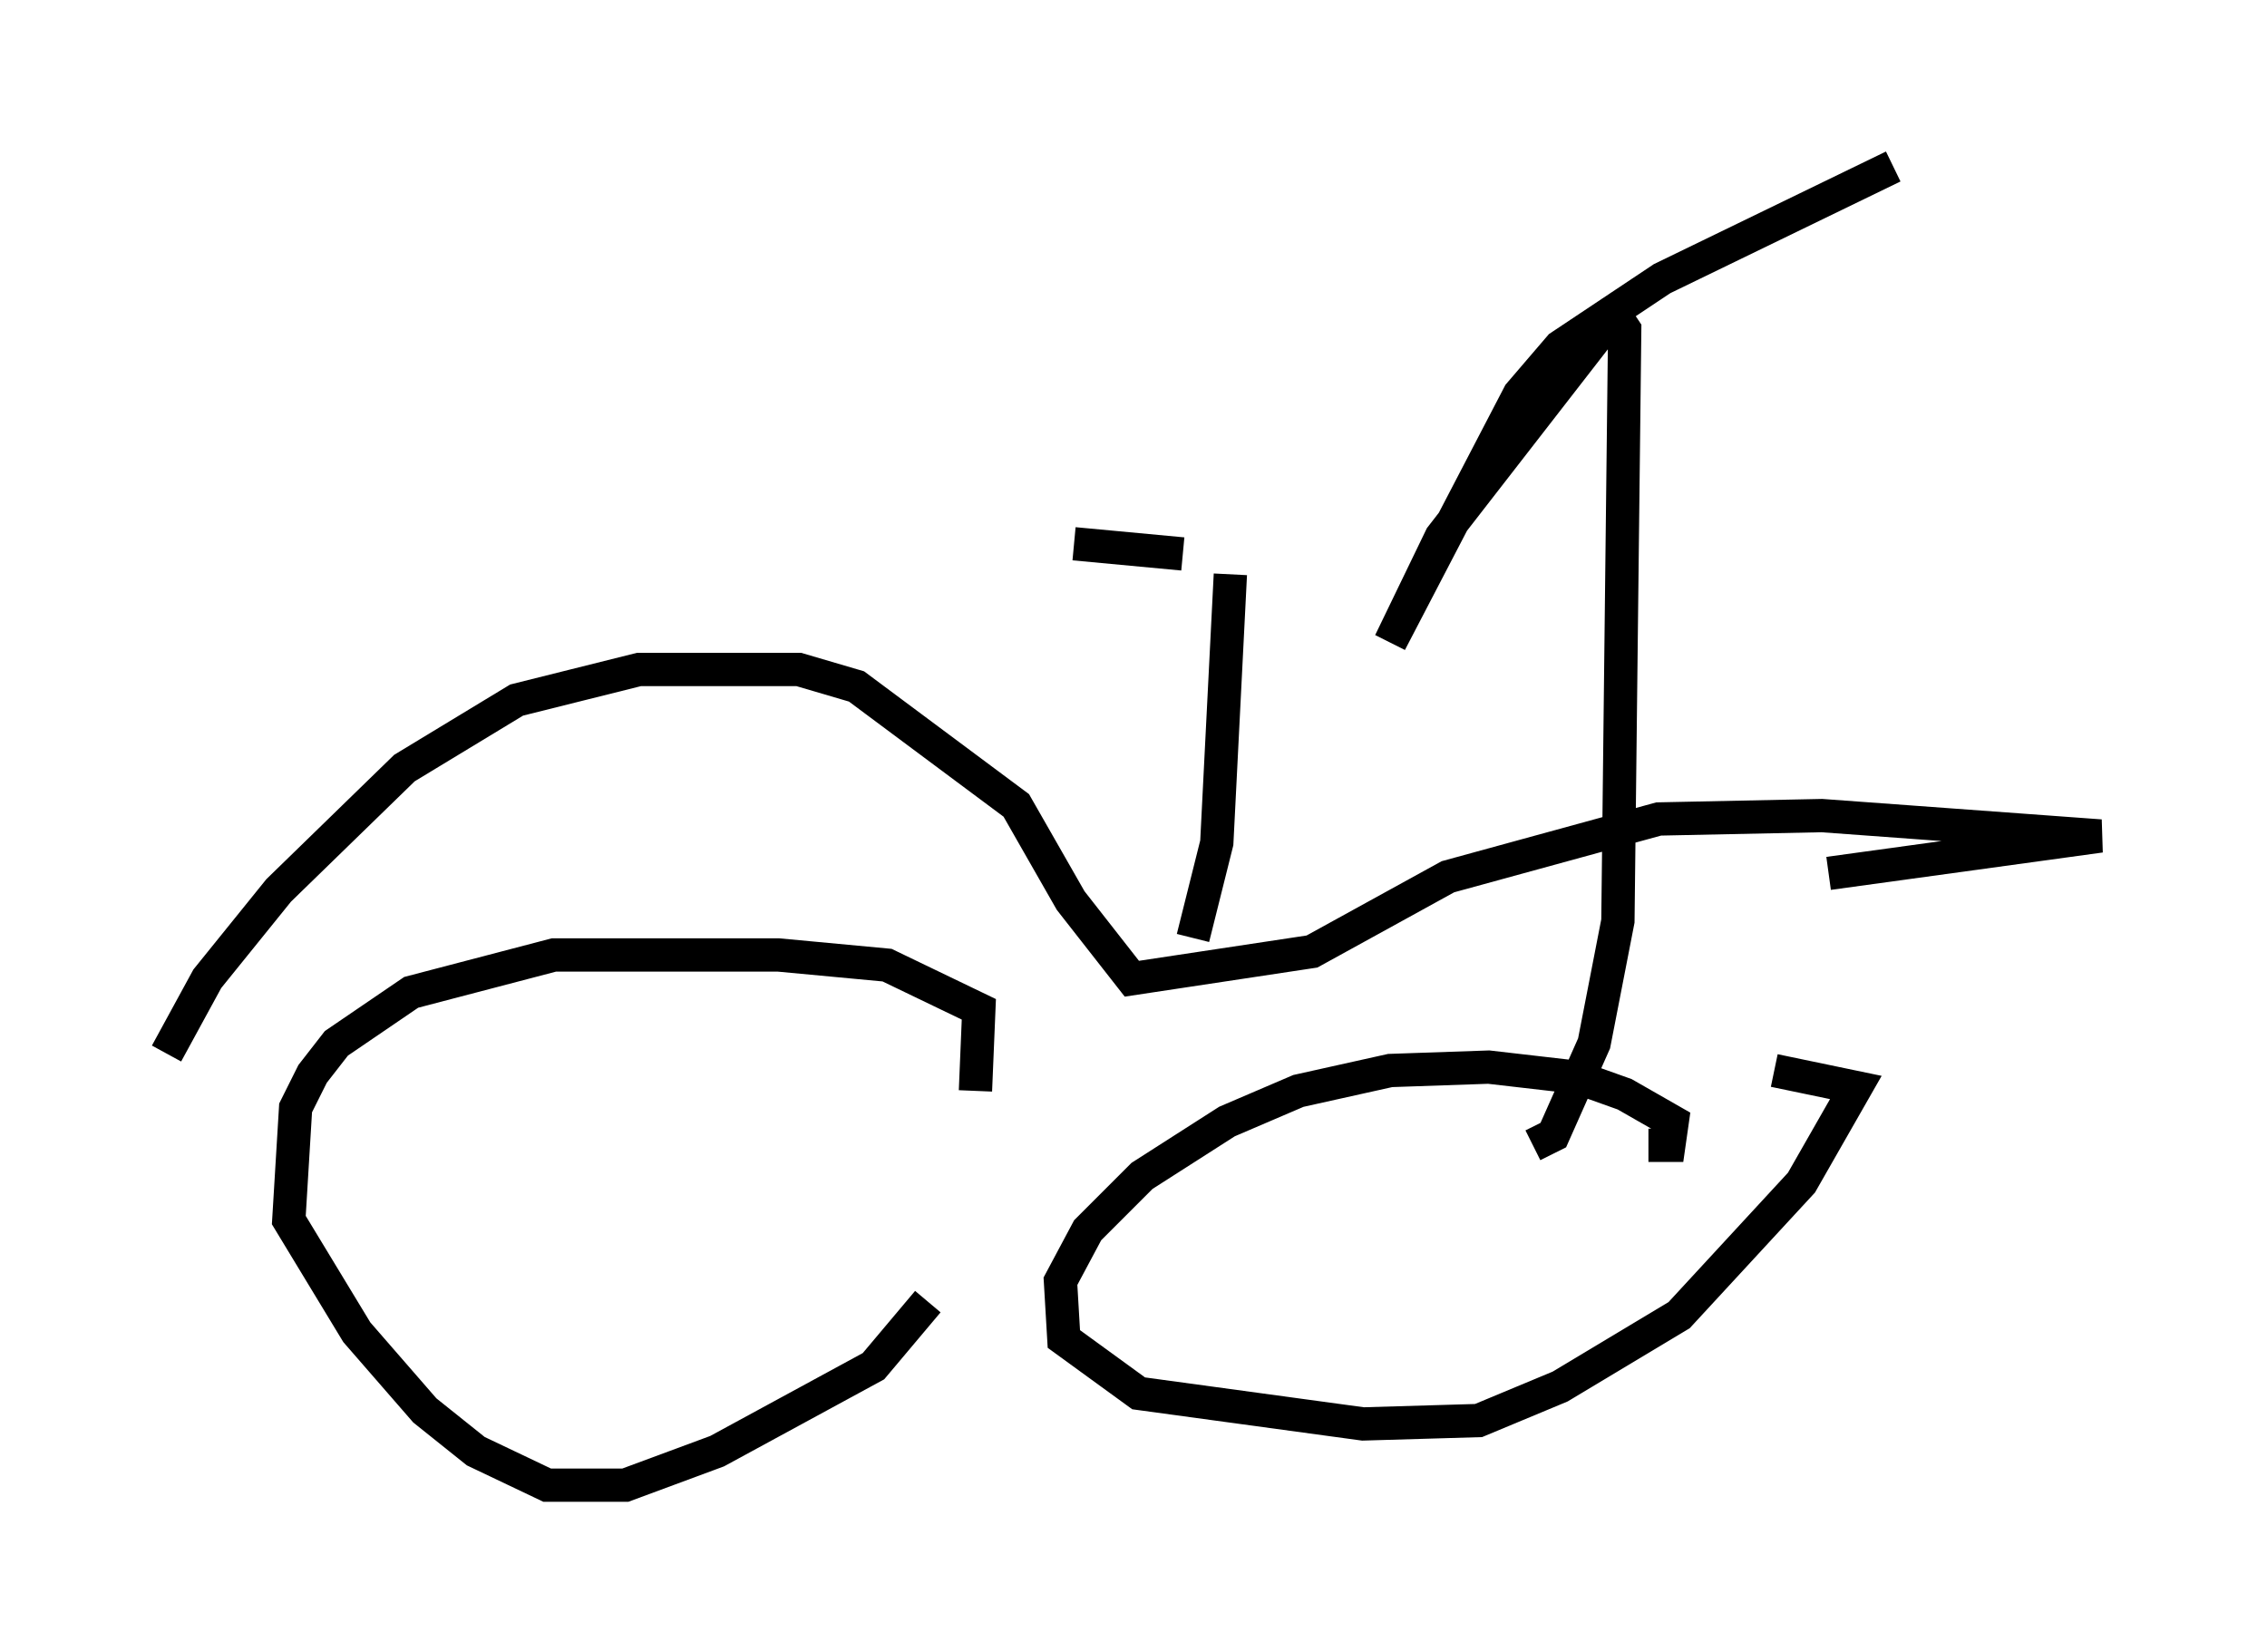<?xml version="1.0" encoding="utf-8" ?>
<svg baseProfile="full" height="49.609" version="1.1" width="68.086" xmlns="http://www.w3.org/2000/svg" xmlns:ev="http://www.w3.org/2001/xml-events" xmlns:xlink="http://www.w3.org/1999/xlink"><defs /><rect fill="white" height="49.609" width="68.086" x="0" y="0" /><path d="M26.846, 36.748 m2.45, -3.981 l0.102, -2.45 -2.756, -1.327 l-3.267, -0.306 -6.738, 0.0 l-4.288, 1.123 -2.246, 1.531 l-0.715, 0.919 -0.51, 1.021 l-0.204, 3.369 2.042, 3.369 l2.042, 2.348 1.531, 1.225 l2.144, 1.021 2.348, 0.0 l2.756, -1.021 4.696, -2.552 l1.633, -1.94 m21.642, -4.696 l0.613, 0.0 0.102, -0.715 l-1.429, -0.817 -1.429, -0.51 l-2.654, -0.306 -2.96, 0.102 l-2.756, 0.613 -2.144, 0.919 l-2.552, 1.633 -1.633, 1.633 l-0.817, 1.531 0.102, 1.735 l2.246, 1.633 6.738, 0.919 l3.471, -0.102 2.45, -1.021 l3.573, -2.144 3.675, -3.981 l1.633, -2.858 -2.45, -0.51 m-48.286, -0.51 l1.225, -2.246 2.144, -2.654 l3.777, -3.675 3.369, -2.042 l3.675, -0.919 4.798, 0.0 l1.735, 0.51 4.798, 3.573 l1.633, 2.858 1.838, 2.348 l5.41, -0.817 4.083, -2.246 l6.329, -1.735 4.9, -0.102 l8.371, 0.613 -8.167, 1.123 m-19.09, 1.94 l0.715, -2.858 0.408, -8.065 m9.086, 17.15 l0.613, -0.306 1.225, -2.756 l0.715, -3.675 0.204, -17.763 l-0.613, -0.919 m0.408, 0.306 l-5.308, 6.84 -1.531, 3.165 l3.879, -7.452 1.225, -1.429 l3.063, -2.042 6.942, -3.369 m-21.336, 11.638 l-3.267, -0.306 " fill="none" stroke="black" stroke-width="1" /></svg>